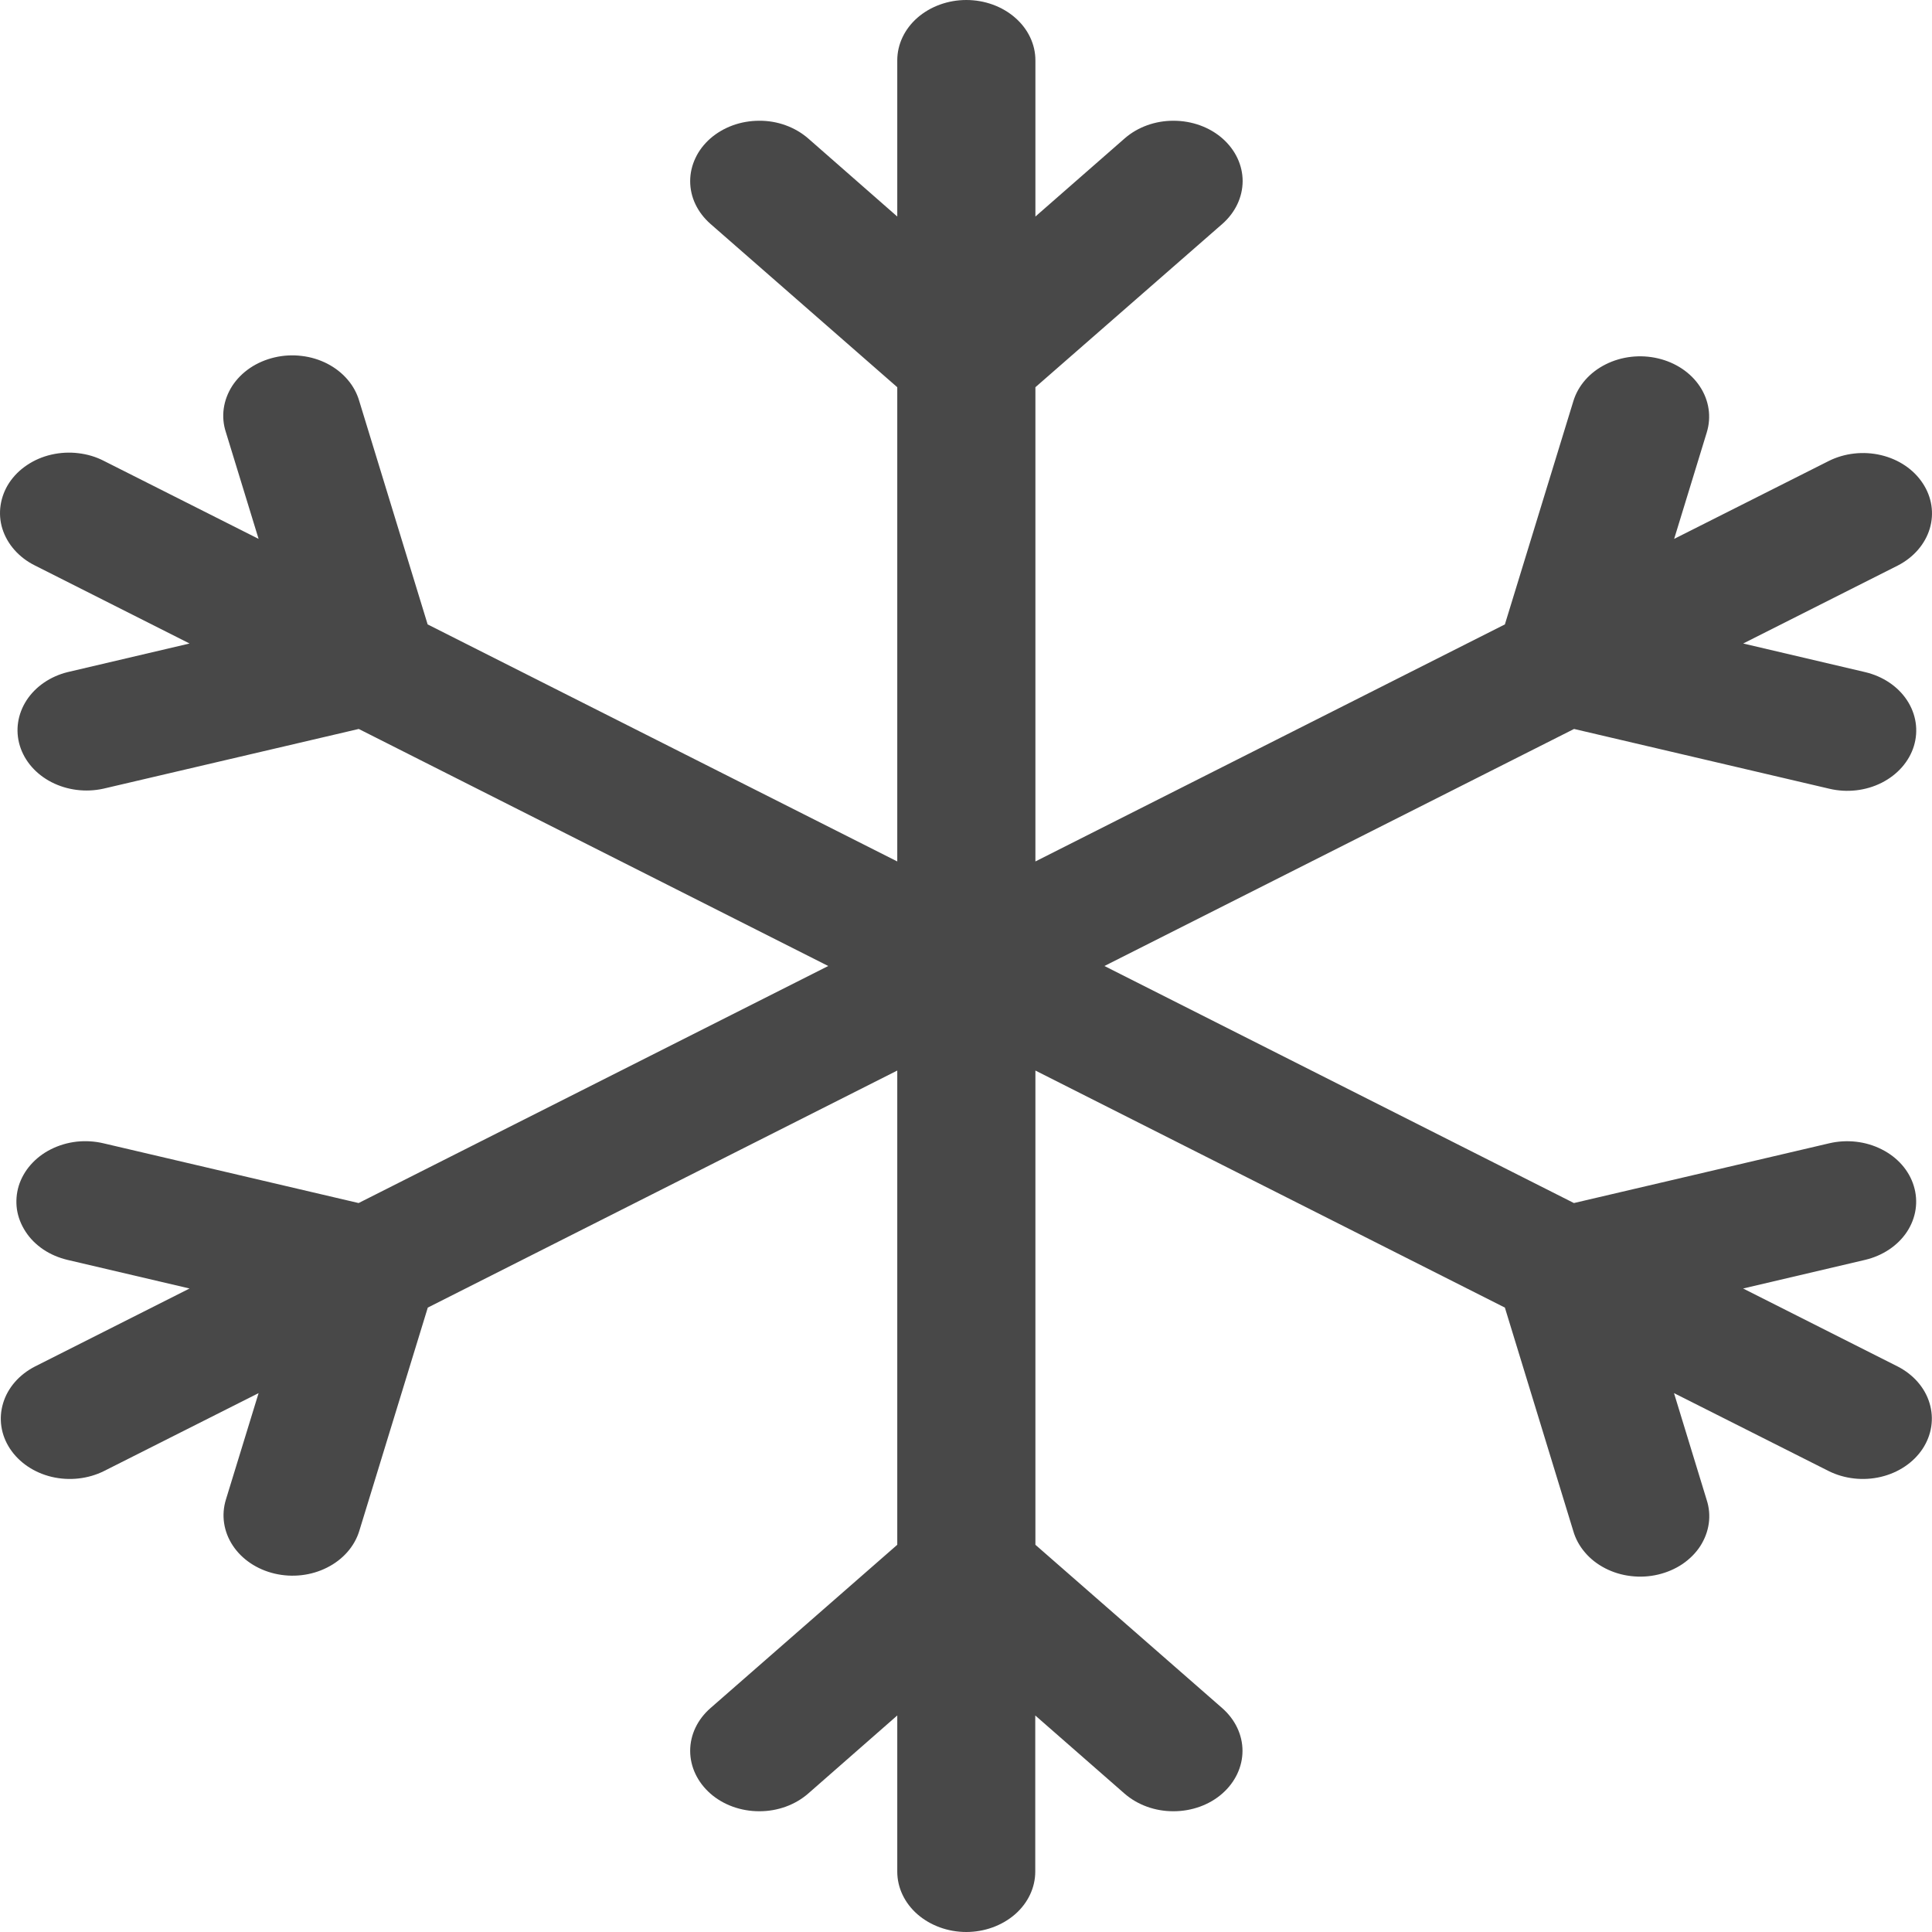 <svg width="26" height="26" viewBox="0 0 26 26" fill="none" xmlns="http://www.w3.org/2000/svg">
<path d="M13.004 26C12.758 26 12.522 25.914 12.347 25.762C12.173 25.61 12.075 25.403 12.075 25.188V23.086L10.875 24.138C10.7 24.29 10.464 24.376 10.217 24.375C9.971 24.375 9.734 24.29 9.56 24.137C9.386 23.984 9.288 23.777 9.288 23.562C9.288 23.346 9.386 23.14 9.561 22.987L12.075 20.789V14.407L5.757 17.597L4.835 20.603C4.771 20.811 4.615 20.989 4.401 21.096C4.188 21.204 3.934 21.233 3.696 21.177C3.458 21.121 3.255 20.985 3.132 20.798C3.009 20.611 2.976 20.389 3.04 20.181L3.48 18.748L1.399 19.797C1.186 19.903 0.933 19.931 0.696 19.875C0.46 19.819 0.258 19.683 0.135 19.497C0.012 19.311 -0.021 19.091 0.042 18.883C0.104 18.676 0.258 18.499 0.47 18.39L2.551 17.34L0.908 16.955C0.791 16.927 0.68 16.88 0.583 16.815C0.487 16.75 0.405 16.669 0.345 16.576C0.284 16.483 0.244 16.381 0.228 16.276C0.213 16.17 0.221 16.062 0.252 15.959C0.284 15.856 0.339 15.759 0.413 15.675C0.488 15.59 0.58 15.519 0.686 15.466C0.792 15.413 0.909 15.378 1.03 15.364C1.151 15.351 1.274 15.358 1.392 15.386L4.826 16.19L11.146 13L4.828 9.81L1.39 10.614C1.153 10.666 0.903 10.634 0.693 10.526C0.483 10.418 0.33 10.242 0.267 10.036C0.204 9.83 0.237 9.611 0.357 9.425C0.477 9.24 0.676 9.103 0.91 9.045L2.551 8.66L0.47 7.61C0.363 7.557 0.27 7.486 0.195 7.401C0.12 7.317 0.065 7.22 0.032 7.116C0 7.013 -0.008 6.905 0.008 6.799C0.024 6.693 0.063 6.59 0.124 6.497C0.186 6.404 0.267 6.323 0.365 6.258C0.462 6.193 0.573 6.145 0.692 6.118C0.81 6.091 0.934 6.084 1.055 6.099C1.176 6.113 1.293 6.148 1.399 6.203L3.48 7.252L3.04 5.817C3.006 5.714 2.996 5.605 3.011 5.498C3.026 5.391 3.065 5.288 3.125 5.194C3.186 5.1 3.268 5.018 3.365 4.952C3.463 4.886 3.575 4.838 3.694 4.81C3.813 4.782 3.937 4.775 4.059 4.79C4.182 4.804 4.299 4.84 4.406 4.895C4.512 4.95 4.604 5.022 4.678 5.109C4.752 5.195 4.805 5.294 4.835 5.398L5.755 8.403L12.075 11.593V5.211L9.561 3.013C9.475 2.937 9.406 2.848 9.359 2.749C9.312 2.651 9.288 2.545 9.288 2.438C9.288 2.331 9.312 2.226 9.359 2.127C9.405 2.028 9.474 1.939 9.56 1.863C9.646 1.788 9.749 1.728 9.861 1.687C9.974 1.646 10.095 1.625 10.217 1.625C10.339 1.624 10.46 1.645 10.573 1.686C10.686 1.727 10.788 1.787 10.875 1.862L12.075 2.914V0.812C12.075 0.597 12.173 0.39 12.347 0.238C12.522 0.086 12.758 0 13.004 0C13.251 0 13.487 0.086 13.661 0.238C13.836 0.39 13.934 0.597 13.934 0.812V2.914L15.136 1.862C15.31 1.71 15.547 1.624 15.793 1.625C16.04 1.625 16.276 1.71 16.451 1.863C16.625 2.016 16.723 2.222 16.723 2.438C16.722 2.654 16.624 2.86 16.45 3.013L13.934 5.211V11.593L20.252 8.403L21.174 5.397C21.238 5.188 21.394 5.011 21.607 4.904C21.821 4.796 22.075 4.767 22.313 4.823C22.551 4.879 22.754 5.015 22.877 5.202C23 5.389 23.033 5.611 22.969 5.819L22.53 7.252L24.612 6.203C24.825 6.097 25.078 6.069 25.314 6.125C25.551 6.181 25.753 6.317 25.875 6.503C25.998 6.688 26.032 6.909 25.969 7.117C25.906 7.324 25.752 7.501 25.541 7.61L23.459 8.66L25.1 9.045C25.338 9.101 25.541 9.237 25.664 9.424C25.787 9.611 25.82 9.833 25.756 10.041C25.692 10.249 25.536 10.426 25.323 10.534C25.109 10.642 24.855 10.671 24.617 10.614L21.183 9.81L14.863 13L21.181 16.19L24.617 15.386C24.855 15.33 25.109 15.359 25.322 15.467C25.536 15.574 25.692 15.752 25.755 15.96C25.819 16.168 25.786 16.39 25.663 16.577C25.54 16.763 25.337 16.899 25.099 16.955L23.458 17.34L25.539 18.39C25.751 18.499 25.905 18.676 25.967 18.883C26.03 19.091 25.996 19.311 25.874 19.497C25.751 19.683 25.549 19.819 25.312 19.875C25.076 19.931 24.823 19.903 24.61 19.797L22.528 18.748L22.967 20.183C23.001 20.286 23.011 20.395 22.996 20.502C22.981 20.609 22.942 20.712 22.882 20.806C22.821 20.9 22.739 20.982 22.642 21.048C22.544 21.114 22.432 21.162 22.313 21.19C22.194 21.218 22.07 21.225 21.948 21.21C21.825 21.196 21.708 21.16 21.601 21.105C21.495 21.05 21.402 20.978 21.329 20.891C21.255 20.805 21.202 20.706 21.172 20.602L20.252 17.597L13.934 14.407V20.789L16.448 22.987C16.622 23.14 16.721 23.346 16.721 23.562C16.721 23.777 16.623 23.984 16.449 24.137C16.275 24.29 16.038 24.375 15.792 24.375C15.545 24.376 15.309 24.29 15.134 24.138L13.932 23.086V25.188C13.932 25.403 13.834 25.61 13.66 25.762C13.485 25.914 13.249 26 13.003 26H13.004Z" fill="#484848"/>
</svg>
